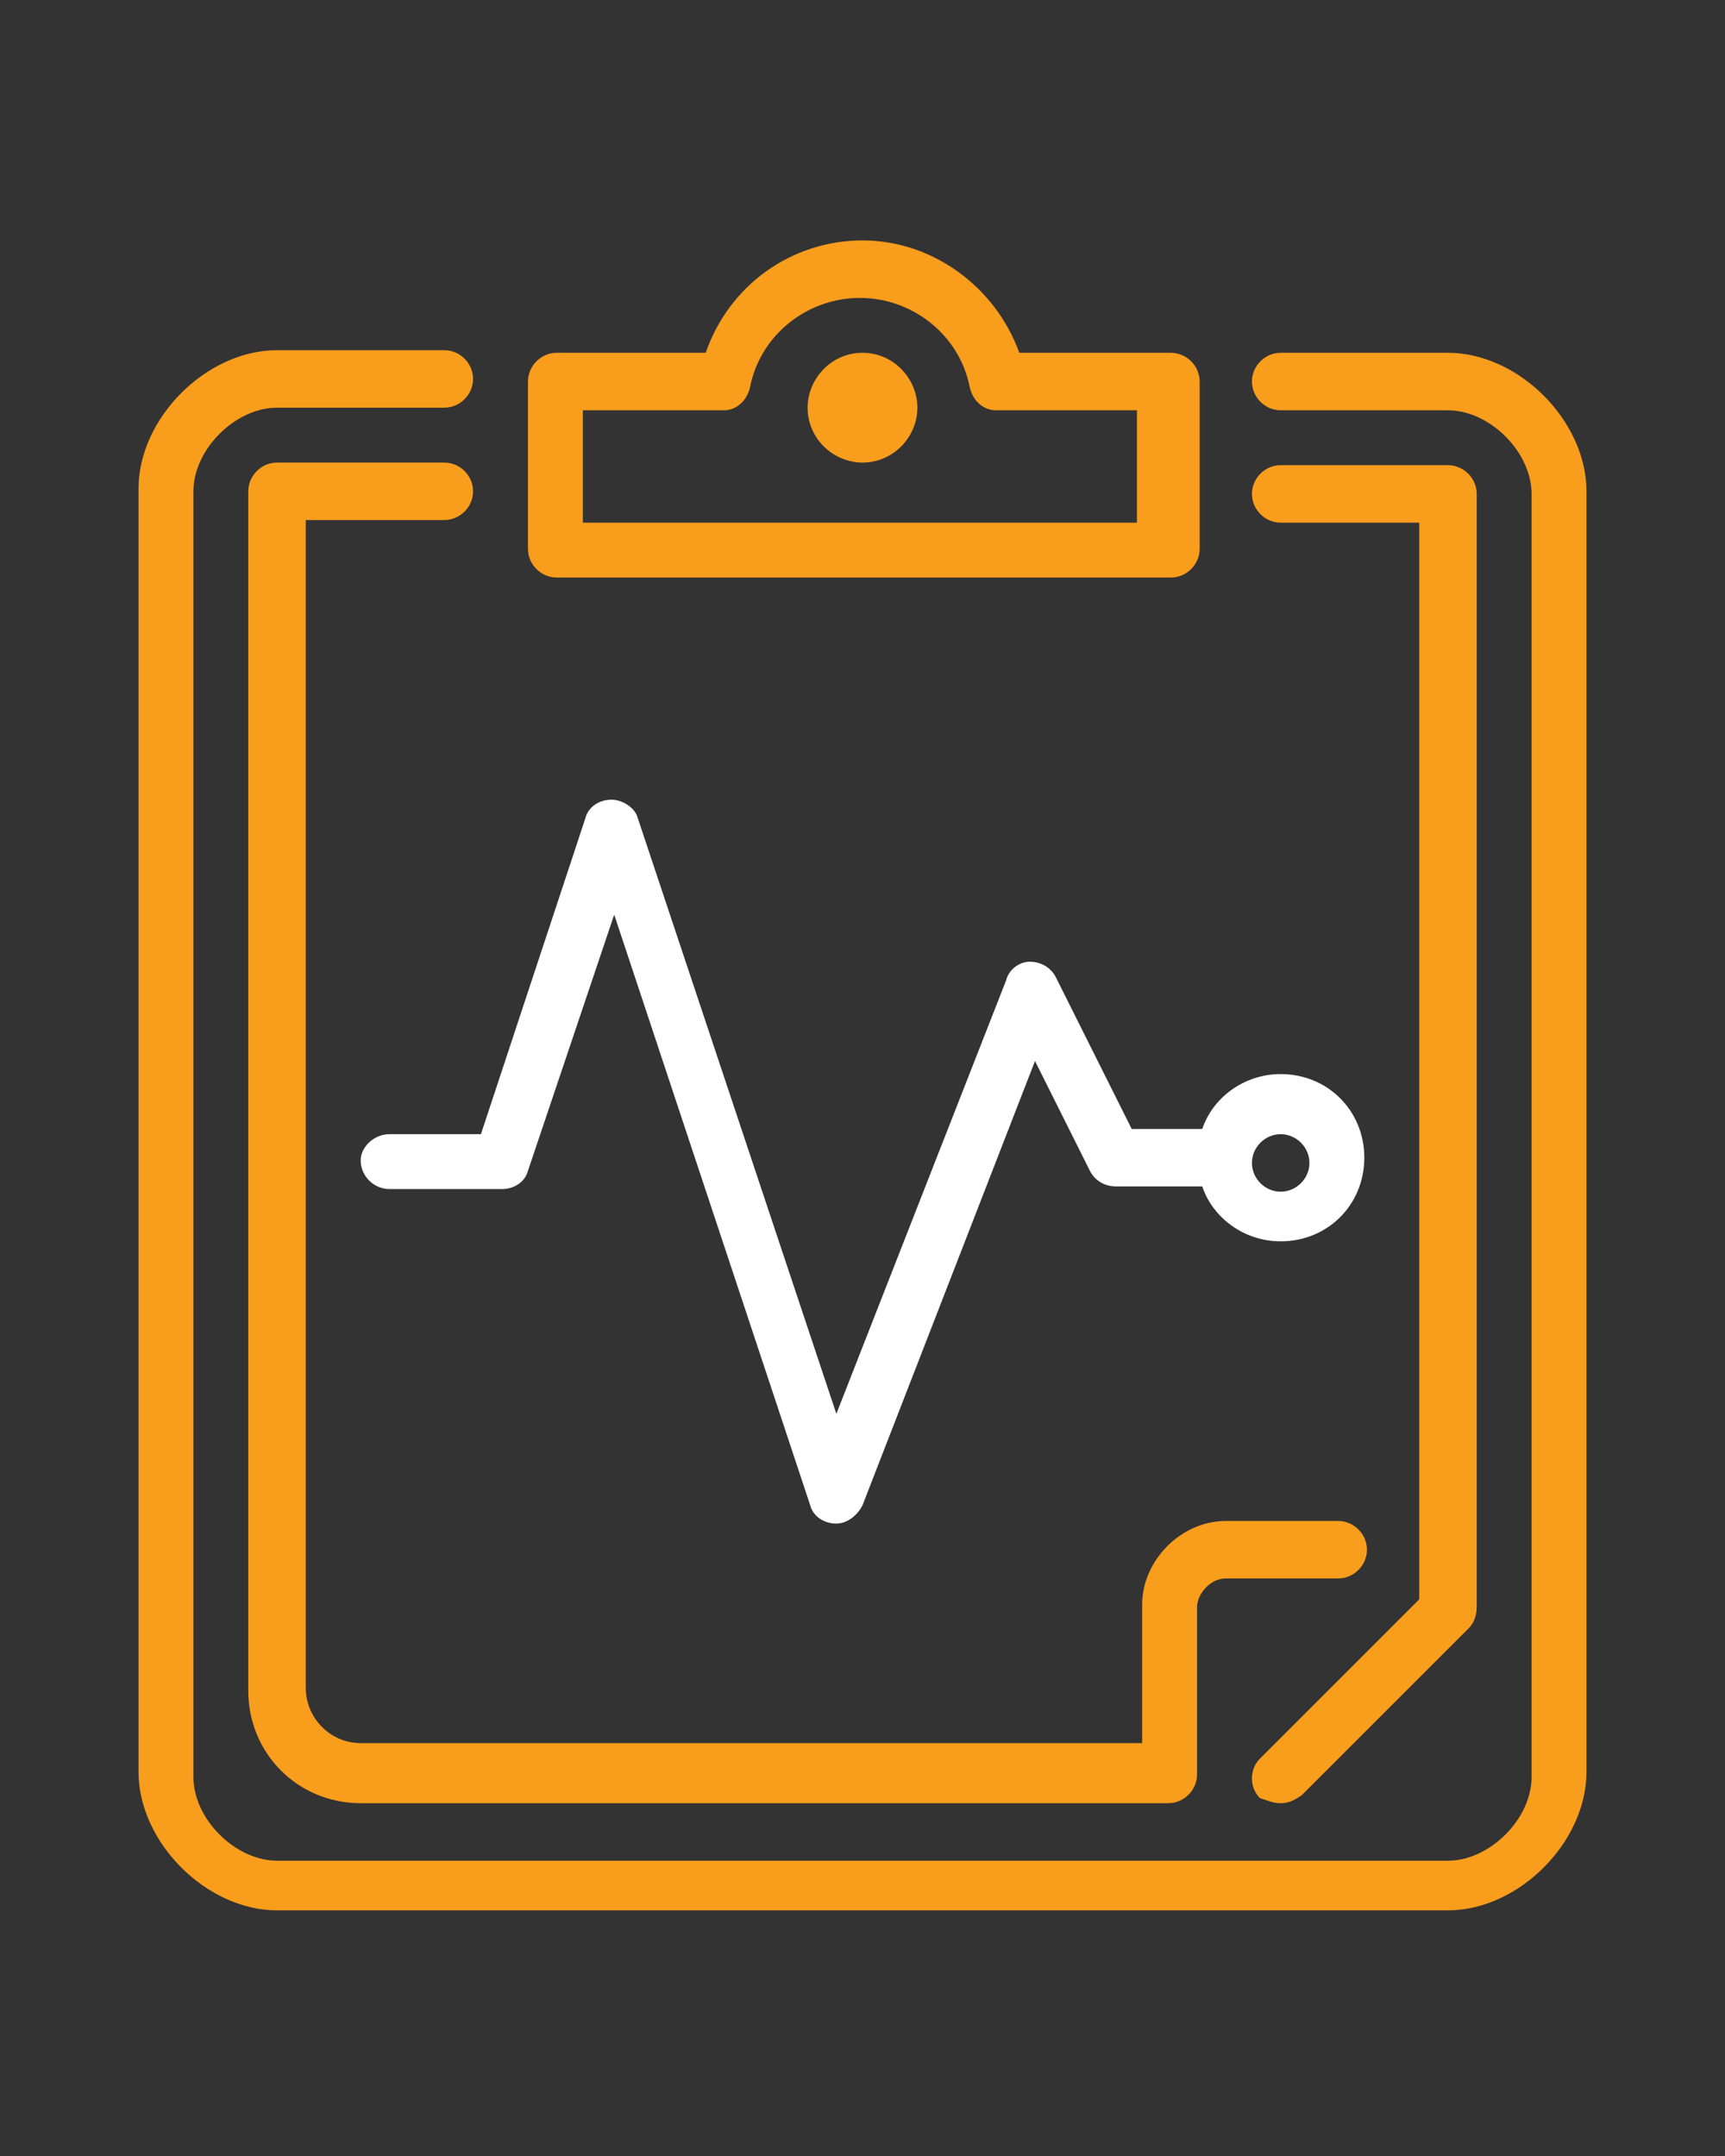 <?xml version="1.0" encoding="utf-8"?>
<!-- Generator: Adobe Illustrator 21.1.0, SVG Export Plug-In . SVG Version: 6.00 Build 0)  -->
<svg version="1.1" id="Layer_1" xmlns="http://www.w3.org/2000/svg" xmlns:xlink="http://www.w3.org/1999/xlink" x="0px" y="0px"
	 viewBox="0 0 66 82.5" style="enable-background:new 0 0 66 82.5;" xml:space="preserve">
<rect x="0" y="0" width="66" height="82.5" fill="#333333" stroke="none"/>
<style type="text/css">
	.st0{clip-path:url(#SVGID_2_);fill:#F99D1C;}
	.st1{clip-path:url(#SVGID_2_);fill:#FFFFFF;}
</style>
<g>
	<g>
		<defs>
			<rect id="SVGID_1_" x="5.3" y="9.2" width="55.5" height="64"/>
		</defs>
		<clipPath id="SVGID_2_">
			<use xlink:href="#SVGID_1_"  style="overflow:visible;"/>
		</clipPath>
		<path class="st0" d="M49,69c0.3,0,0.5-0.1,0.8-0.3l6.4-6.4c0.2-0.2,0.3-0.5,0.3-0.8V18.9c0-0.6-0.5-1.1-1.1-1.1H49
			c-0.6,0-1.1,0.5-1.1,1.1c0,0.6,0.5,1.1,1.1,1.1h5.3v41.2l-6.1,6.1c-0.4,0.4-0.4,1.1,0,1.5C48.5,68.9,48.7,69,49,69"/>
		<path class="st0" d="M17,19.9c0.6,0,1.1-0.5,1.1-1.1s-0.5-1.1-1.1-1.1h-6.4c-0.6,0-1.1,0.5-1.1,1.1v45.9c0,2.4,1.9,4.3,4.3,4.3
			h30.9c0.6,0,1.1-0.5,1.1-1.1v-6.4c0-0.5,0.5-1.1,1.1-1.1h4.3c0.6,0,1.1-0.5,1.1-1.1c0-0.6-0.5-1.1-1.1-1.1h-4.3
			c-1.7,0-3.2,1.5-3.2,3.2v5.3H13.8c-1.2,0-2.1-1-2.1-2.1V19.9H17z"/>
		<path class="st0" d="M33,13.5c-1.2,0-2.1,1-2.1,2.1c0,1.2,1,2.1,2.1,2.1c1.2,0,2.1-1,2.1-2.1C35.1,14.5,34.2,13.5,33,13.5"/>
		<path class="st0" d="M55.4,13.5H49c-0.6,0-1.1,0.5-1.1,1.1s0.5,1.1,1.1,1.1h6.4c1.6,0,3.2,1.6,3.2,3.2v49.1c0,1.6-1.6,3.2-3.2,3.2
			H10.6c-1.6,0-3.2-1.6-3.2-3.2V18.8c0-1.6,1.6-3.2,3.2-3.2H17c0.6,0,1.1-0.5,1.1-1.1c0-0.6-0.5-1.1-1.1-1.1h-6.4
			c-2.7,0-5.3,2.6-5.3,5.3v49.1c0,2.7,2.6,5.3,5.3,5.3h44.8c2.7,0,5.3-2.6,5.3-5.3V18.8C60.7,16.1,58.1,13.5,55.4,13.5"/>
		<path class="st1" d="M13.8,44.4c0,0.6,0.5,1.1,1.1,1.1h4.3c0.5,0,0.9-0.3,1-0.7l3.3-9.8l7.5,22.6c0.1,0.4,0.5,0.7,1,0.7h0
			c0.4,0,0.8-0.3,1-0.7l6.6-17l2.1,4.2c0.2,0.4,0.6,0.6,1,0.6H46c0.4,1.2,1.6,2.1,3,2.1c1.8,0,3.2-1.4,3.2-3.2
			c0-1.8-1.4-3.2-3.2-3.2c-1.4,0-2.6,0.9-3,2.1h-2.7l-2.9-5.8c-0.2-0.4-0.6-0.6-1-0.6c-0.4,0-0.8,0.3-0.9,0.7L32,54.1l-7.6-22.8
			c-0.1-0.4-0.6-0.7-1-0.7c-0.5,0-0.9,0.3-1,0.7l-4,12.1h-3.5C14.3,43.4,13.8,43.9,13.8,44.4 M49,43.4c0.6,0,1.1,0.5,1.1,1.1
			c0,0.6-0.5,1.1-1.1,1.1c-0.6,0-1.1-0.5-1.1-1.1C47.9,43.9,48.4,43.4,49,43.4"/>
		<path class="st0" d="M21.3,22.1h23.5c0.6,0,1.1-0.5,1.1-1.1v-6.4c0-0.6-0.5-1.1-1.1-1.1H39c-0.9-2.5-3.3-4.3-6-4.3s-5.1,1.7-6,4.3
			h-5.7c-0.6,0-1.1,0.5-1.1,1.1V21C20.2,21.6,20.7,22.1,21.3,22.1 M22.3,15.7h5.4c0.5,0,0.9-0.4,1-0.9c0.4-2,2.2-3.4,4.2-3.4
			c2,0,3.8,1.4,4.2,3.4c0.1,0.5,0.5,0.9,1,0.9h5.4v4.3H22.3V15.7z"/>
	</g>
</g>
</svg>

